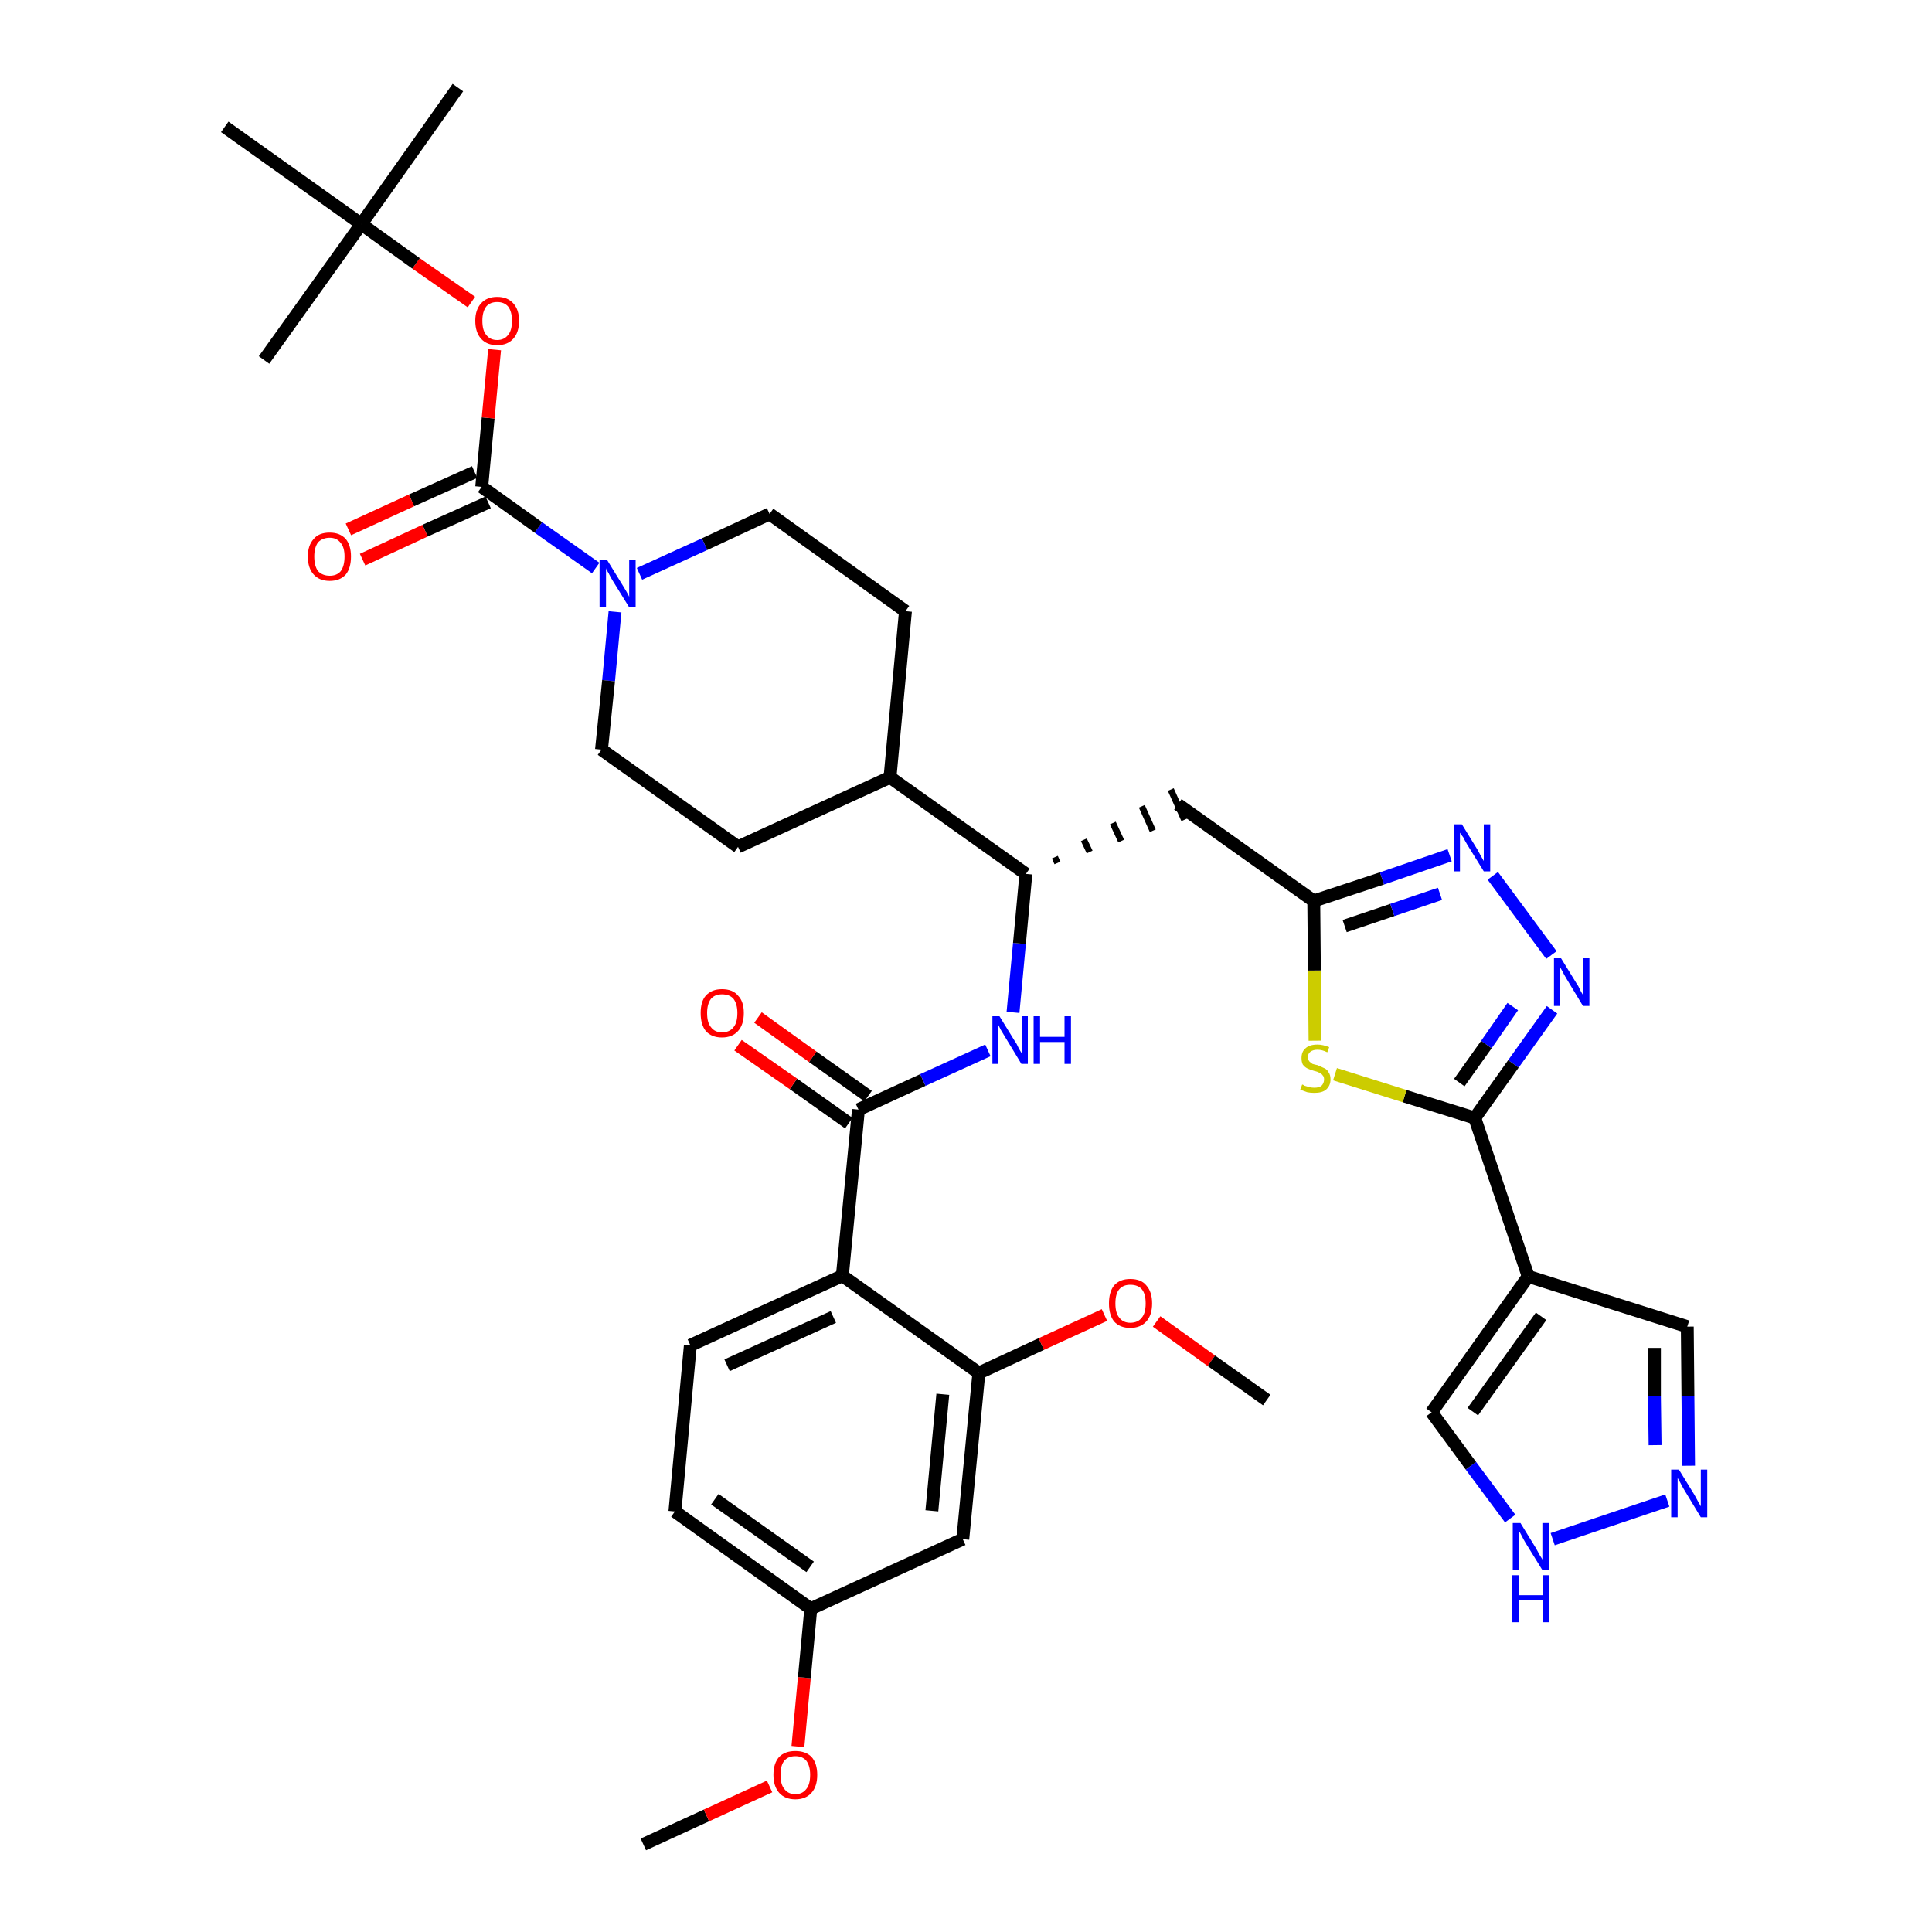<?xml version='1.0' encoding='iso-8859-1'?>
<svg version='1.1' baseProfile='full'
              xmlns='http://www.w3.org/2000/svg'
                      xmlns:rdkit='http://www.rdkit.org/xml'
                      xmlns:xlink='http://www.w3.org/1999/xlink'
                  xml:space='preserve'
width='300px' height='300px' viewBox='0 0 300 300'>
<!-- END OF HEADER -->
<path class='bond-0 atom-0 atom-1' d='M 99.9,286.4 L 109.7,281.9' style='fill:none;fill-rule:evenodd;stroke:#000000;stroke-width:2.0px;stroke-linecap:butt;stroke-linejoin:miter;stroke-opacity:1' />
<path class='bond-0 atom-0 atom-1' d='M 109.7,281.9 L 119.5,277.4' style='fill:none;fill-rule:evenodd;stroke:#FF0000;stroke-width:2.0px;stroke-linecap:butt;stroke-linejoin:miter;stroke-opacity:1' />
<path class='bond-1 atom-1 atom-2' d='M 123.9,271.2 L 124.9,260.5' style='fill:none;fill-rule:evenodd;stroke:#FF0000;stroke-width:2.0px;stroke-linecap:butt;stroke-linejoin:miter;stroke-opacity:1' />
<path class='bond-1 atom-1 atom-2' d='M 124.9,260.5 L 125.9,249.8' style='fill:none;fill-rule:evenodd;stroke:#000000;stroke-width:2.0px;stroke-linecap:butt;stroke-linejoin:miter;stroke-opacity:1' />
<path class='bond-2 atom-2 atom-3' d='M 125.9,249.8 L 104.8,234.7' style='fill:none;fill-rule:evenodd;stroke:#000000;stroke-width:2.0px;stroke-linecap:butt;stroke-linejoin:miter;stroke-opacity:1' />
<path class='bond-2 atom-2 atom-3' d='M 125.8,243.3 L 111.0,232.8' style='fill:none;fill-rule:evenodd;stroke:#000000;stroke-width:2.0px;stroke-linecap:butt;stroke-linejoin:miter;stroke-opacity:1' />
<path class='bond-37 atom-37 atom-2' d='M 149.5,239.0 L 125.9,249.8' style='fill:none;fill-rule:evenodd;stroke:#000000;stroke-width:2.0px;stroke-linecap:butt;stroke-linejoin:miter;stroke-opacity:1' />
<path class='bond-3 atom-3 atom-4' d='M 104.8,234.7 L 107.2,208.9' style='fill:none;fill-rule:evenodd;stroke:#000000;stroke-width:2.0px;stroke-linecap:butt;stroke-linejoin:miter;stroke-opacity:1' />
<path class='bond-4 atom-4 atom-5' d='M 107.2,208.9 L 130.8,198.1' style='fill:none;fill-rule:evenodd;stroke:#000000;stroke-width:2.0px;stroke-linecap:butt;stroke-linejoin:miter;stroke-opacity:1' />
<path class='bond-4 atom-4 atom-5' d='M 112.9,212.0 L 129.4,204.5' style='fill:none;fill-rule:evenodd;stroke:#000000;stroke-width:2.0px;stroke-linecap:butt;stroke-linejoin:miter;stroke-opacity:1' />
<path class='bond-5 atom-5 atom-6' d='M 130.8,198.1 L 133.3,172.3' style='fill:none;fill-rule:evenodd;stroke:#000000;stroke-width:2.0px;stroke-linecap:butt;stroke-linejoin:miter;stroke-opacity:1' />
<path class='bond-33 atom-5 atom-34' d='M 130.8,198.1 L 152.0,213.2' style='fill:none;fill-rule:evenodd;stroke:#000000;stroke-width:2.0px;stroke-linecap:butt;stroke-linejoin:miter;stroke-opacity:1' />
<path class='bond-6 atom-6 atom-7' d='M 134.8,170.2 L 126.2,164.1' style='fill:none;fill-rule:evenodd;stroke:#000000;stroke-width:2.0px;stroke-linecap:butt;stroke-linejoin:miter;stroke-opacity:1' />
<path class='bond-6 atom-6 atom-7' d='M 126.2,164.1 L 117.7,158.0' style='fill:none;fill-rule:evenodd;stroke:#FF0000;stroke-width:2.0px;stroke-linecap:butt;stroke-linejoin:miter;stroke-opacity:1' />
<path class='bond-6 atom-6 atom-7' d='M 131.8,174.4 L 123.2,168.3' style='fill:none;fill-rule:evenodd;stroke:#000000;stroke-width:2.0px;stroke-linecap:butt;stroke-linejoin:miter;stroke-opacity:1' />
<path class='bond-6 atom-6 atom-7' d='M 123.2,168.3 L 114.6,162.3' style='fill:none;fill-rule:evenodd;stroke:#FF0000;stroke-width:2.0px;stroke-linecap:butt;stroke-linejoin:miter;stroke-opacity:1' />
<path class='bond-7 atom-6 atom-8' d='M 133.3,172.3 L 143.3,167.7' style='fill:none;fill-rule:evenodd;stroke:#000000;stroke-width:2.0px;stroke-linecap:butt;stroke-linejoin:miter;stroke-opacity:1' />
<path class='bond-7 atom-6 atom-8' d='M 143.3,167.7 L 153.4,163.1' style='fill:none;fill-rule:evenodd;stroke:#0000FF;stroke-width:2.0px;stroke-linecap:butt;stroke-linejoin:miter;stroke-opacity:1' />
<path class='bond-8 atom-8 atom-9' d='M 157.3,157.2 L 158.3,146.5' style='fill:none;fill-rule:evenodd;stroke:#0000FF;stroke-width:2.0px;stroke-linecap:butt;stroke-linejoin:miter;stroke-opacity:1' />
<path class='bond-8 atom-8 atom-9' d='M 158.3,146.5 L 159.3,135.7' style='fill:none;fill-rule:evenodd;stroke:#000000;stroke-width:2.0px;stroke-linecap:butt;stroke-linejoin:miter;stroke-opacity:1' />
<path class='bond-9 atom-9 atom-10' d='M 164.2,134.0 L 163.8,133.1' style='fill:none;fill-rule:evenodd;stroke:#000000;stroke-width:1.0px;stroke-linecap:butt;stroke-linejoin:miter;stroke-opacity:1' />
<path class='bond-9 atom-9 atom-10' d='M 169.2,132.3 L 168.3,130.4' style='fill:none;fill-rule:evenodd;stroke:#000000;stroke-width:1.0px;stroke-linecap:butt;stroke-linejoin:miter;stroke-opacity:1' />
<path class='bond-9 atom-9 atom-10' d='M 174.1,130.6 L 172.8,127.8' style='fill:none;fill-rule:evenodd;stroke:#000000;stroke-width:1.0px;stroke-linecap:butt;stroke-linejoin:miter;stroke-opacity:1' />
<path class='bond-9 atom-9 atom-10' d='M 179.0,129.0 L 177.3,125.2' style='fill:none;fill-rule:evenodd;stroke:#000000;stroke-width:1.0px;stroke-linecap:butt;stroke-linejoin:miter;stroke-opacity:1' />
<path class='bond-9 atom-9 atom-10' d='M 183.9,127.3 L 181.8,122.6' style='fill:none;fill-rule:evenodd;stroke:#000000;stroke-width:1.0px;stroke-linecap:butt;stroke-linejoin:miter;stroke-opacity:1' />
<path class='bond-20 atom-9 atom-21' d='M 159.3,135.7 L 138.2,120.7' style='fill:none;fill-rule:evenodd;stroke:#000000;stroke-width:2.0px;stroke-linecap:butt;stroke-linejoin:miter;stroke-opacity:1' />
<path class='bond-10 atom-10 atom-11' d='M 182.9,124.9 L 204.0,139.9' style='fill:none;fill-rule:evenodd;stroke:#000000;stroke-width:2.0px;stroke-linecap:butt;stroke-linejoin:miter;stroke-opacity:1' />
<path class='bond-11 atom-11 atom-12' d='M 204.0,139.9 L 214.6,136.4' style='fill:none;fill-rule:evenodd;stroke:#000000;stroke-width:2.0px;stroke-linecap:butt;stroke-linejoin:miter;stroke-opacity:1' />
<path class='bond-11 atom-11 atom-12' d='M 214.6,136.4 L 225.1,132.8' style='fill:none;fill-rule:evenodd;stroke:#0000FF;stroke-width:2.0px;stroke-linecap:butt;stroke-linejoin:miter;stroke-opacity:1' />
<path class='bond-11 atom-11 atom-12' d='M 208.8,143.8 L 216.2,141.3' style='fill:none;fill-rule:evenodd;stroke:#000000;stroke-width:2.0px;stroke-linecap:butt;stroke-linejoin:miter;stroke-opacity:1' />
<path class='bond-11 atom-11 atom-12' d='M 216.2,141.3 L 223.6,138.8' style='fill:none;fill-rule:evenodd;stroke:#0000FF;stroke-width:2.0px;stroke-linecap:butt;stroke-linejoin:miter;stroke-opacity:1' />
<path class='bond-38 atom-20 atom-11' d='M 204.2,161.6 L 204.1,150.7' style='fill:none;fill-rule:evenodd;stroke:#CCCC00;stroke-width:2.0px;stroke-linecap:butt;stroke-linejoin:miter;stroke-opacity:1' />
<path class='bond-38 atom-20 atom-11' d='M 204.1,150.7 L 204.0,139.9' style='fill:none;fill-rule:evenodd;stroke:#000000;stroke-width:2.0px;stroke-linecap:butt;stroke-linejoin:miter;stroke-opacity:1' />
<path class='bond-12 atom-12 atom-13' d='M 231.8,136.0 L 240.9,148.3' style='fill:none;fill-rule:evenodd;stroke:#0000FF;stroke-width:2.0px;stroke-linecap:butt;stroke-linejoin:miter;stroke-opacity:1' />
<path class='bond-13 atom-13 atom-14' d='M 241.0,156.8 L 235.0,165.2' style='fill:none;fill-rule:evenodd;stroke:#0000FF;stroke-width:2.0px;stroke-linecap:butt;stroke-linejoin:miter;stroke-opacity:1' />
<path class='bond-13 atom-13 atom-14' d='M 235.0,165.2 L 229.0,173.6' style='fill:none;fill-rule:evenodd;stroke:#000000;stroke-width:2.0px;stroke-linecap:butt;stroke-linejoin:miter;stroke-opacity:1' />
<path class='bond-13 atom-13 atom-14' d='M 234.9,156.3 L 230.8,162.2' style='fill:none;fill-rule:evenodd;stroke:#0000FF;stroke-width:2.0px;stroke-linecap:butt;stroke-linejoin:miter;stroke-opacity:1' />
<path class='bond-13 atom-13 atom-14' d='M 230.8,162.2 L 226.6,168.1' style='fill:none;fill-rule:evenodd;stroke:#000000;stroke-width:2.0px;stroke-linecap:butt;stroke-linejoin:miter;stroke-opacity:1' />
<path class='bond-14 atom-14 atom-15' d='M 229.0,173.6 L 237.3,198.2' style='fill:none;fill-rule:evenodd;stroke:#000000;stroke-width:2.0px;stroke-linecap:butt;stroke-linejoin:miter;stroke-opacity:1' />
<path class='bond-19 atom-14 atom-20' d='M 229.0,173.6 L 218.1,170.2' style='fill:none;fill-rule:evenodd;stroke:#000000;stroke-width:2.0px;stroke-linecap:butt;stroke-linejoin:miter;stroke-opacity:1' />
<path class='bond-19 atom-14 atom-20' d='M 218.1,170.2 L 207.3,166.8' style='fill:none;fill-rule:evenodd;stroke:#CCCC00;stroke-width:2.0px;stroke-linecap:butt;stroke-linejoin:miter;stroke-opacity:1' />
<path class='bond-15 atom-15 atom-16' d='M 237.3,198.2 L 262.0,206.0' style='fill:none;fill-rule:evenodd;stroke:#000000;stroke-width:2.0px;stroke-linecap:butt;stroke-linejoin:miter;stroke-opacity:1' />
<path class='bond-40 atom-19 atom-15' d='M 222.3,219.3 L 237.3,198.2' style='fill:none;fill-rule:evenodd;stroke:#000000;stroke-width:2.0px;stroke-linecap:butt;stroke-linejoin:miter;stroke-opacity:1' />
<path class='bond-40 atom-19 atom-15' d='M 228.7,219.2 L 239.3,204.4' style='fill:none;fill-rule:evenodd;stroke:#000000;stroke-width:2.0px;stroke-linecap:butt;stroke-linejoin:miter;stroke-opacity:1' />
<path class='bond-16 atom-16 atom-17' d='M 262.0,206.0 L 262.1,216.8' style='fill:none;fill-rule:evenodd;stroke:#000000;stroke-width:2.0px;stroke-linecap:butt;stroke-linejoin:miter;stroke-opacity:1' />
<path class='bond-16 atom-16 atom-17' d='M 262.1,216.8 L 262.2,227.6' style='fill:none;fill-rule:evenodd;stroke:#0000FF;stroke-width:2.0px;stroke-linecap:butt;stroke-linejoin:miter;stroke-opacity:1' />
<path class='bond-16 atom-16 atom-17' d='M 256.9,209.3 L 256.9,216.8' style='fill:none;fill-rule:evenodd;stroke:#000000;stroke-width:2.0px;stroke-linecap:butt;stroke-linejoin:miter;stroke-opacity:1' />
<path class='bond-16 atom-16 atom-17' d='M 256.9,216.8 L 257.0,224.4' style='fill:none;fill-rule:evenodd;stroke:#0000FF;stroke-width:2.0px;stroke-linecap:butt;stroke-linejoin:miter;stroke-opacity:1' />
<path class='bond-17 atom-17 atom-18' d='M 258.9,233.0 L 241.1,239.0' style='fill:none;fill-rule:evenodd;stroke:#0000FF;stroke-width:2.0px;stroke-linecap:butt;stroke-linejoin:miter;stroke-opacity:1' />
<path class='bond-18 atom-18 atom-19' d='M 234.5,235.8 L 228.4,227.6' style='fill:none;fill-rule:evenodd;stroke:#0000FF;stroke-width:2.0px;stroke-linecap:butt;stroke-linejoin:miter;stroke-opacity:1' />
<path class='bond-18 atom-18 atom-19' d='M 228.4,227.6 L 222.3,219.3' style='fill:none;fill-rule:evenodd;stroke:#000000;stroke-width:2.0px;stroke-linecap:butt;stroke-linejoin:miter;stroke-opacity:1' />
<path class='bond-21 atom-21 atom-22' d='M 138.2,120.7 L 140.6,94.9' style='fill:none;fill-rule:evenodd;stroke:#000000;stroke-width:2.0px;stroke-linecap:butt;stroke-linejoin:miter;stroke-opacity:1' />
<path class='bond-39 atom-33 atom-21' d='M 114.6,131.5 L 138.2,120.7' style='fill:none;fill-rule:evenodd;stroke:#000000;stroke-width:2.0px;stroke-linecap:butt;stroke-linejoin:miter;stroke-opacity:1' />
<path class='bond-22 atom-22 atom-23' d='M 140.6,94.9 L 119.5,79.8' style='fill:none;fill-rule:evenodd;stroke:#000000;stroke-width:2.0px;stroke-linecap:butt;stroke-linejoin:miter;stroke-opacity:1' />
<path class='bond-23 atom-23 atom-24' d='M 119.5,79.8 L 109.4,84.5' style='fill:none;fill-rule:evenodd;stroke:#000000;stroke-width:2.0px;stroke-linecap:butt;stroke-linejoin:miter;stroke-opacity:1' />
<path class='bond-23 atom-23 atom-24' d='M 109.4,84.5 L 99.3,89.1' style='fill:none;fill-rule:evenodd;stroke:#0000FF;stroke-width:2.0px;stroke-linecap:butt;stroke-linejoin:miter;stroke-opacity:1' />
<path class='bond-24 atom-24 atom-25' d='M 92.5,88.2 L 83.6,81.9' style='fill:none;fill-rule:evenodd;stroke:#0000FF;stroke-width:2.0px;stroke-linecap:butt;stroke-linejoin:miter;stroke-opacity:1' />
<path class='bond-24 atom-24 atom-25' d='M 83.6,81.9 L 74.8,75.6' style='fill:none;fill-rule:evenodd;stroke:#000000;stroke-width:2.0px;stroke-linecap:butt;stroke-linejoin:miter;stroke-opacity:1' />
<path class='bond-31 atom-24 atom-32' d='M 95.5,95.0 L 94.5,105.7' style='fill:none;fill-rule:evenodd;stroke:#0000FF;stroke-width:2.0px;stroke-linecap:butt;stroke-linejoin:miter;stroke-opacity:1' />
<path class='bond-31 atom-24 atom-32' d='M 94.5,105.7 L 93.4,116.4' style='fill:none;fill-rule:evenodd;stroke:#000000;stroke-width:2.0px;stroke-linecap:butt;stroke-linejoin:miter;stroke-opacity:1' />
<path class='bond-25 atom-25 atom-26' d='M 73.7,73.3 L 63.9,77.7' style='fill:none;fill-rule:evenodd;stroke:#000000;stroke-width:2.0px;stroke-linecap:butt;stroke-linejoin:miter;stroke-opacity:1' />
<path class='bond-25 atom-25 atom-26' d='M 63.9,77.7 L 54.1,82.2' style='fill:none;fill-rule:evenodd;stroke:#FF0000;stroke-width:2.0px;stroke-linecap:butt;stroke-linejoin:miter;stroke-opacity:1' />
<path class='bond-25 atom-25 atom-26' d='M 75.8,78.0 L 66.0,82.4' style='fill:none;fill-rule:evenodd;stroke:#000000;stroke-width:2.0px;stroke-linecap:butt;stroke-linejoin:miter;stroke-opacity:1' />
<path class='bond-25 atom-25 atom-26' d='M 66.0,82.4 L 56.3,86.9' style='fill:none;fill-rule:evenodd;stroke:#FF0000;stroke-width:2.0px;stroke-linecap:butt;stroke-linejoin:miter;stroke-opacity:1' />
<path class='bond-26 atom-25 atom-27' d='M 74.8,75.6 L 75.8,64.9' style='fill:none;fill-rule:evenodd;stroke:#000000;stroke-width:2.0px;stroke-linecap:butt;stroke-linejoin:miter;stroke-opacity:1' />
<path class='bond-26 atom-25 atom-27' d='M 75.8,64.9 L 76.8,54.3' style='fill:none;fill-rule:evenodd;stroke:#FF0000;stroke-width:2.0px;stroke-linecap:butt;stroke-linejoin:miter;stroke-opacity:1' />
<path class='bond-27 atom-27 atom-28' d='M 73.2,46.9 L 64.6,40.9' style='fill:none;fill-rule:evenodd;stroke:#FF0000;stroke-width:2.0px;stroke-linecap:butt;stroke-linejoin:miter;stroke-opacity:1' />
<path class='bond-27 atom-27 atom-28' d='M 64.6,40.9 L 56.1,34.8' style='fill:none;fill-rule:evenodd;stroke:#000000;stroke-width:2.0px;stroke-linecap:butt;stroke-linejoin:miter;stroke-opacity:1' />
<path class='bond-28 atom-28 atom-29' d='M 56.1,34.8 L 71.1,13.6' style='fill:none;fill-rule:evenodd;stroke:#000000;stroke-width:2.0px;stroke-linecap:butt;stroke-linejoin:miter;stroke-opacity:1' />
<path class='bond-29 atom-28 atom-30' d='M 56.1,34.8 L 41.0,55.9' style='fill:none;fill-rule:evenodd;stroke:#000000;stroke-width:2.0px;stroke-linecap:butt;stroke-linejoin:miter;stroke-opacity:1' />
<path class='bond-30 atom-28 atom-31' d='M 56.1,34.8 L 34.9,19.7' style='fill:none;fill-rule:evenodd;stroke:#000000;stroke-width:2.0px;stroke-linecap:butt;stroke-linejoin:miter;stroke-opacity:1' />
<path class='bond-32 atom-32 atom-33' d='M 93.4,116.4 L 114.6,131.5' style='fill:none;fill-rule:evenodd;stroke:#000000;stroke-width:2.0px;stroke-linecap:butt;stroke-linejoin:miter;stroke-opacity:1' />
<path class='bond-34 atom-34 atom-35' d='M 152.0,213.2 L 161.7,208.7' style='fill:none;fill-rule:evenodd;stroke:#000000;stroke-width:2.0px;stroke-linecap:butt;stroke-linejoin:miter;stroke-opacity:1' />
<path class='bond-34 atom-34 atom-35' d='M 161.7,208.7 L 171.5,204.2' style='fill:none;fill-rule:evenodd;stroke:#FF0000;stroke-width:2.0px;stroke-linecap:butt;stroke-linejoin:miter;stroke-opacity:1' />
<path class='bond-36 atom-34 atom-37' d='M 152.0,213.2 L 149.5,239.0' style='fill:none;fill-rule:evenodd;stroke:#000000;stroke-width:2.0px;stroke-linecap:butt;stroke-linejoin:miter;stroke-opacity:1' />
<path class='bond-36 atom-34 atom-37' d='M 146.4,216.5 L 144.7,234.6' style='fill:none;fill-rule:evenodd;stroke:#000000;stroke-width:2.0px;stroke-linecap:butt;stroke-linejoin:miter;stroke-opacity:1' />
<path class='bond-35 atom-35 atom-36' d='M 179.6,205.2 L 188.1,211.3' style='fill:none;fill-rule:evenodd;stroke:#FF0000;stroke-width:2.0px;stroke-linecap:butt;stroke-linejoin:miter;stroke-opacity:1' />
<path class='bond-35 atom-35 atom-36' d='M 188.1,211.3 L 196.7,217.4' style='fill:none;fill-rule:evenodd;stroke:#000000;stroke-width:2.0px;stroke-linecap:butt;stroke-linejoin:miter;stroke-opacity:1' />
<path  class='atom-1' d='M 120.1 275.6
Q 120.1 273.8, 121.0 272.8
Q 121.9 271.9, 123.5 271.9
Q 125.1 271.9, 126.0 272.8
Q 126.9 273.8, 126.9 275.6
Q 126.9 277.4, 126.0 278.4
Q 125.1 279.4, 123.5 279.4
Q 121.9 279.4, 121.0 278.4
Q 120.1 277.4, 120.1 275.6
M 123.5 278.6
Q 124.6 278.6, 125.2 277.8
Q 125.8 277.1, 125.8 275.6
Q 125.8 274.2, 125.2 273.4
Q 124.6 272.7, 123.5 272.7
Q 122.4 272.7, 121.8 273.4
Q 121.2 274.1, 121.2 275.6
Q 121.2 277.1, 121.8 277.8
Q 122.4 278.6, 123.5 278.6
' fill='#FF0000'/>
<path  class='atom-7' d='M 108.8 157.3
Q 108.8 155.5, 109.6 154.6
Q 110.5 153.6, 112.1 153.6
Q 113.8 153.6, 114.6 154.6
Q 115.5 155.5, 115.5 157.3
Q 115.5 159.1, 114.6 160.1
Q 113.7 161.1, 112.1 161.1
Q 110.5 161.1, 109.6 160.1
Q 108.8 159.1, 108.8 157.3
M 112.1 160.3
Q 113.3 160.3, 113.9 159.5
Q 114.5 158.8, 114.5 157.3
Q 114.5 155.9, 113.9 155.1
Q 113.3 154.4, 112.1 154.4
Q 111.0 154.4, 110.4 155.1
Q 109.8 155.9, 109.8 157.3
Q 109.8 158.8, 110.4 159.5
Q 111.0 160.3, 112.1 160.3
' fill='#FF0000'/>
<path  class='atom-8' d='M 155.2 157.8
L 157.6 161.7
Q 157.9 162.1, 158.2 162.8
Q 158.6 163.5, 158.7 163.6
L 158.7 157.8
L 159.6 157.8
L 159.6 165.2
L 158.6 165.2
L 156.0 160.9
Q 155.7 160.4, 155.4 159.9
Q 155.1 159.3, 155.0 159.1
L 155.0 165.2
L 154.1 165.2
L 154.1 157.8
L 155.2 157.8
' fill='#0000FF'/>
<path  class='atom-8' d='M 160.5 157.8
L 161.5 157.8
L 161.5 161.0
L 165.3 161.0
L 165.3 157.8
L 166.3 157.8
L 166.3 165.2
L 165.3 165.2
L 165.3 161.8
L 161.5 161.8
L 161.5 165.2
L 160.5 165.2
L 160.5 157.8
' fill='#0000FF'/>
<path  class='atom-12' d='M 227.0 128.0
L 229.4 131.9
Q 229.6 132.3, 230.0 133.0
Q 230.4 133.7, 230.4 133.7
L 230.4 128.0
L 231.4 128.0
L 231.4 135.3
L 230.4 135.3
L 227.8 131.1
Q 227.5 130.6, 227.2 130.0
Q 226.8 129.5, 226.7 129.3
L 226.7 135.3
L 225.8 135.3
L 225.8 128.0
L 227.0 128.0
' fill='#0000FF'/>
<path  class='atom-13' d='M 242.4 148.8
L 244.8 152.7
Q 245.1 153.1, 245.4 153.8
Q 245.8 154.5, 245.8 154.5
L 245.8 148.8
L 246.8 148.8
L 246.8 156.2
L 245.8 156.2
L 243.2 151.9
Q 242.9 151.4, 242.6 150.8
Q 242.3 150.3, 242.2 150.1
L 242.2 156.2
L 241.3 156.2
L 241.3 148.8
L 242.4 148.8
' fill='#0000FF'/>
<path  class='atom-17' d='M 260.7 228.2
L 263.1 232.1
Q 263.3 232.5, 263.7 233.2
Q 264.1 233.9, 264.1 233.9
L 264.1 228.2
L 265.1 228.2
L 265.1 235.6
L 264.1 235.6
L 261.5 231.3
Q 261.2 230.8, 260.9 230.2
Q 260.6 229.7, 260.5 229.5
L 260.5 235.6
L 259.5 235.6
L 259.5 228.2
L 260.7 228.2
' fill='#0000FF'/>
<path  class='atom-18' d='M 236.1 236.5
L 238.5 240.4
Q 238.7 240.8, 239.1 241.5
Q 239.5 242.1, 239.5 242.2
L 239.5 236.5
L 240.5 236.5
L 240.5 243.8
L 239.5 243.8
L 236.9 239.6
Q 236.6 239.1, 236.3 238.5
Q 236.0 237.9, 235.9 237.8
L 235.9 243.8
L 234.9 243.8
L 234.9 236.5
L 236.1 236.5
' fill='#0000FF'/>
<path  class='atom-18' d='M 234.8 244.6
L 235.8 244.6
L 235.8 247.7
L 239.6 247.7
L 239.6 244.6
L 240.6 244.6
L 240.6 251.9
L 239.6 251.9
L 239.6 248.5
L 235.8 248.5
L 235.8 251.9
L 234.8 251.9
L 234.8 244.6
' fill='#0000FF'/>
<path  class='atom-20' d='M 202.2 168.4
Q 202.3 168.4, 202.6 168.6
Q 203.0 168.7, 203.3 168.8
Q 203.7 168.9, 204.1 168.9
Q 204.8 168.9, 205.2 168.6
Q 205.6 168.2, 205.6 167.6
Q 205.6 167.2, 205.4 167.0
Q 205.2 166.7, 204.9 166.6
Q 204.6 166.4, 204.1 166.3
Q 203.4 166.1, 203.0 165.9
Q 202.6 165.7, 202.3 165.3
Q 202.1 164.9, 202.1 164.3
Q 202.1 163.3, 202.7 162.8
Q 203.3 162.2, 204.6 162.2
Q 205.4 162.2, 206.4 162.6
L 206.1 163.4
Q 205.3 163.0, 204.6 163.0
Q 203.9 163.0, 203.5 163.3
Q 203.1 163.6, 203.1 164.1
Q 203.1 164.5, 203.3 164.8
Q 203.5 165.0, 203.8 165.2
Q 204.1 165.3, 204.6 165.4
Q 205.3 165.7, 205.7 165.9
Q 206.1 166.1, 206.3 166.5
Q 206.6 166.9, 206.6 167.6
Q 206.6 168.6, 205.9 169.2
Q 205.3 169.7, 204.1 169.7
Q 203.5 169.7, 203.0 169.6
Q 202.5 169.4, 201.9 169.2
L 202.2 168.4
' fill='#CCCC00'/>
<path  class='atom-24' d='M 94.3 87.0
L 96.7 90.9
Q 96.9 91.2, 97.3 91.9
Q 97.7 92.6, 97.7 92.7
L 97.7 87.0
L 98.7 87.0
L 98.7 94.3
L 97.7 94.3
L 95.1 90.1
Q 94.8 89.6, 94.5 89.0
Q 94.1 88.4, 94.1 88.2
L 94.1 94.3
L 93.1 94.3
L 93.1 87.0
L 94.3 87.0
' fill='#0000FF'/>
<path  class='atom-26' d='M 47.8 86.4
Q 47.8 84.7, 48.7 83.7
Q 49.5 82.7, 51.2 82.7
Q 52.8 82.7, 53.7 83.7
Q 54.5 84.7, 54.5 86.4
Q 54.5 88.2, 53.7 89.2
Q 52.8 90.2, 51.2 90.2
Q 49.6 90.2, 48.7 89.2
Q 47.8 88.2, 47.8 86.4
M 51.2 89.4
Q 52.3 89.4, 52.9 88.7
Q 53.5 87.9, 53.5 86.4
Q 53.5 85.0, 52.9 84.3
Q 52.3 83.5, 51.2 83.5
Q 50.1 83.5, 49.4 84.2
Q 48.8 85.0, 48.8 86.4
Q 48.8 87.9, 49.4 88.7
Q 50.1 89.4, 51.2 89.4
' fill='#FF0000'/>
<path  class='atom-27' d='M 73.8 49.8
Q 73.8 48.1, 74.7 47.1
Q 75.6 46.1, 77.2 46.1
Q 78.8 46.1, 79.7 47.1
Q 80.6 48.1, 80.6 49.8
Q 80.6 51.6, 79.7 52.6
Q 78.8 53.6, 77.2 53.6
Q 75.6 53.6, 74.7 52.6
Q 73.8 51.6, 73.8 49.8
M 77.2 52.8
Q 78.3 52.8, 78.9 52.0
Q 79.5 51.3, 79.5 49.8
Q 79.5 48.4, 78.9 47.6
Q 78.3 46.9, 77.2 46.9
Q 76.1 46.9, 75.5 47.6
Q 74.9 48.4, 74.9 49.8
Q 74.9 51.3, 75.5 52.0
Q 76.1 52.8, 77.2 52.8
' fill='#FF0000'/>
<path  class='atom-35' d='M 172.2 202.4
Q 172.2 200.6, 173.0 199.6
Q 173.9 198.6, 175.5 198.6
Q 177.2 198.6, 178.0 199.6
Q 178.9 200.6, 178.9 202.4
Q 178.9 204.2, 178.0 205.2
Q 177.1 206.2, 175.5 206.2
Q 173.9 206.2, 173.0 205.2
Q 172.2 204.2, 172.2 202.4
M 175.5 205.4
Q 176.7 205.4, 177.3 204.6
Q 177.9 203.9, 177.9 202.4
Q 177.9 200.9, 177.3 200.2
Q 176.7 199.5, 175.5 199.5
Q 174.4 199.5, 173.8 200.2
Q 173.2 200.9, 173.2 202.4
Q 173.2 203.9, 173.8 204.6
Q 174.4 205.4, 175.5 205.4
' fill='#FF0000'/>
</svg>
